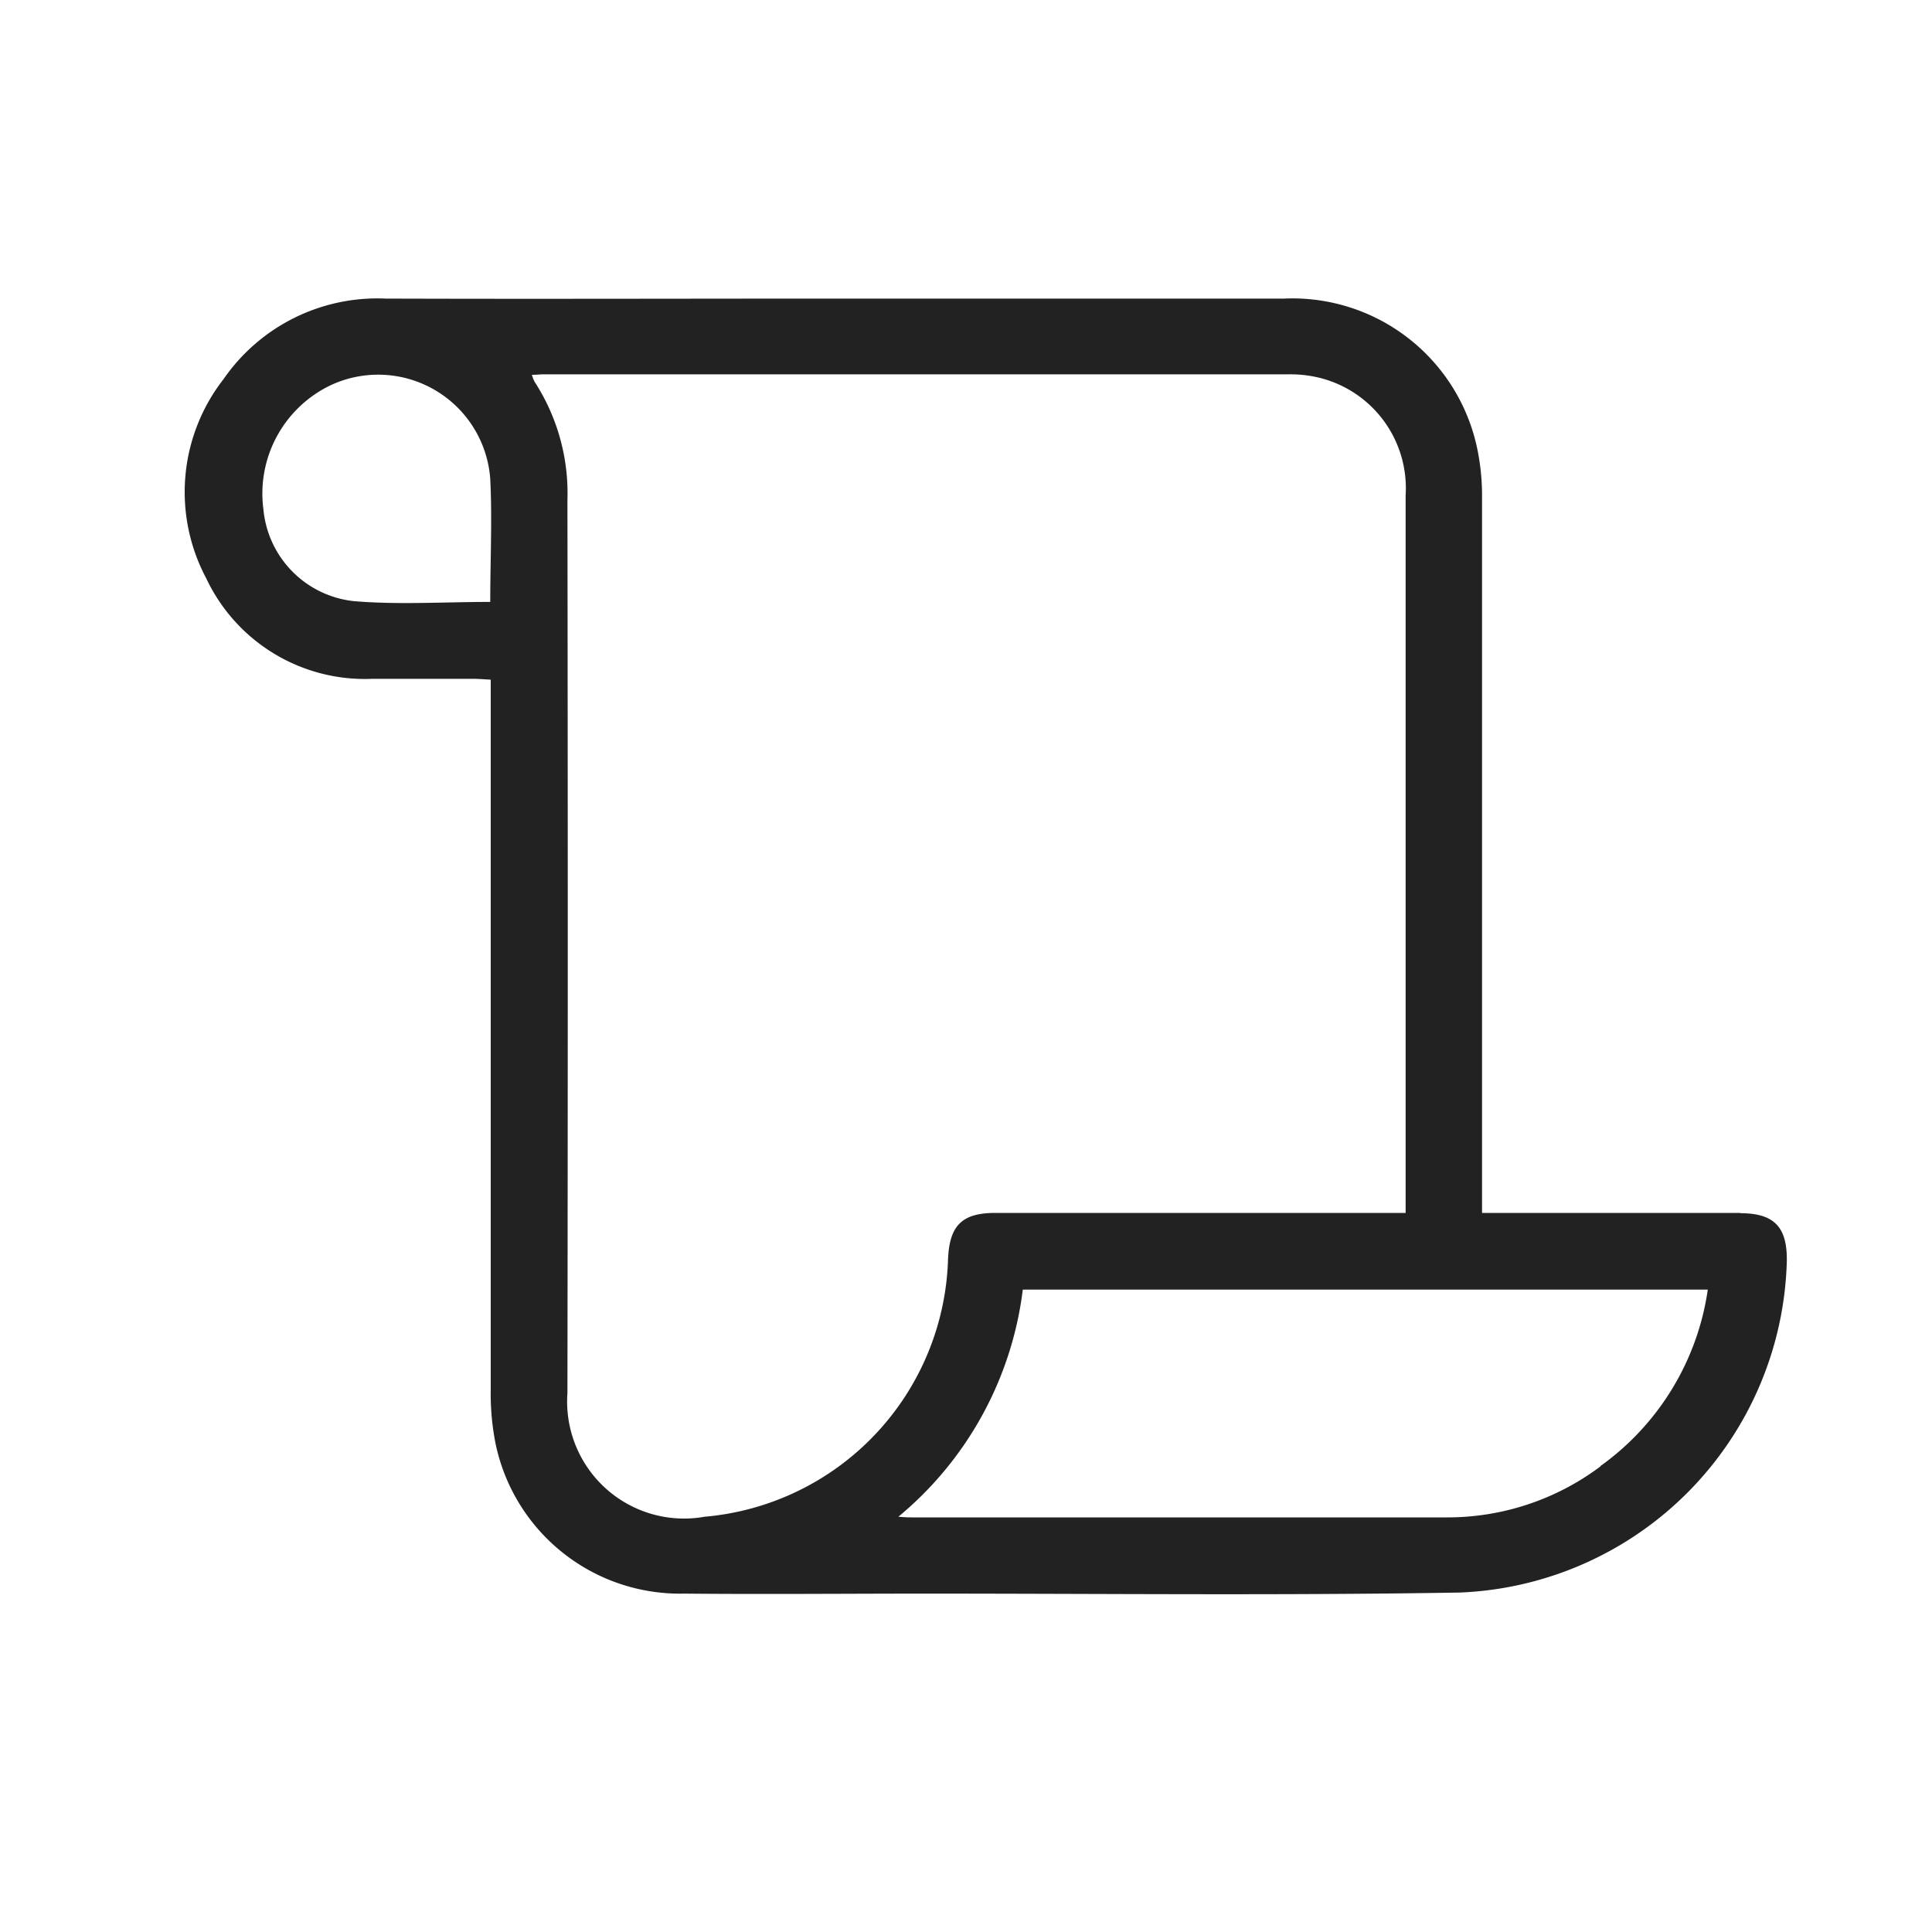 <svg id="quest_icon" xmlns="http://www.w3.org/2000/svg" width="20" height="20" viewBox="0 0 20 20">
  <rect id="사각형_4160" data-name="사각형 4160" width="20" height="20" fill="none"/>
  <path id="패스_1488" data-name="패스 1488" d="M19.1,14.955H16.428V13.67c0-.035,0-.069,0-.1q0-3.005,0-6.01a2.392,2.392,0,0,0-.049-.513,1.955,1.955,0,0,0-2-1.557q-2.339,0-4.679,0c-1.541,0-3.082.005-4.623,0A1.934,1.934,0,0,0,3.4,6.324a1.9,1.9,0,0,0-.179,2.062,1.815,1.815,0,0,0,1.722,1.04c.345,0,.69,0,1.035,0,.059,0,.117.005.188.009V9.7q0,3.541,0,7.082a2.656,2.656,0,0,0,.048.551,1.95,1.95,0,0,0,1.954,1.563c.832.008,1.665,0,2.5,0,1.843,0,3.687.02,5.529-.011a3.528,3.528,0,0,0,3.386-3.427c.006-.356-.129-.5-.482-.5M6.162,8.63c-.482,0-.95.031-1.413-.008a1.053,1.053,0,0,1-.936-.949,1.243,1.243,0,0,1,.7-1.288,1.163,1.163,0,0,1,1.648.972c.021.417,0,.836,0,1.274M8.382,18.1A1.211,1.211,0,0,1,6.96,16.821q.007-4.622,0-9.245A2.119,2.119,0,0,0,6.62,6.351a.416.416,0,0,1-.028-.072c.05,0,.086-.005.122-.005q3.857,0,7.712,0a1.276,1.276,0,0,1,.221.016,1.177,1.177,0,0,1,.99,1.237q0,3.005,0,6.009v1.419H11.391c-.346,0-.476.129-.491.479A2.759,2.759,0,0,1,8.382,18.1m9.272-.521a2.638,2.638,0,0,1-1.586.528c-1.848,0-3.7,0-5.545,0-.029,0-.059,0-.137-.007a3.629,3.629,0,0,0,1.288-2.351h7.091a2.724,2.724,0,0,1-1.112,1.827" transform="translate(-1.086 -2.399)" fill="#222"/>
</svg>
